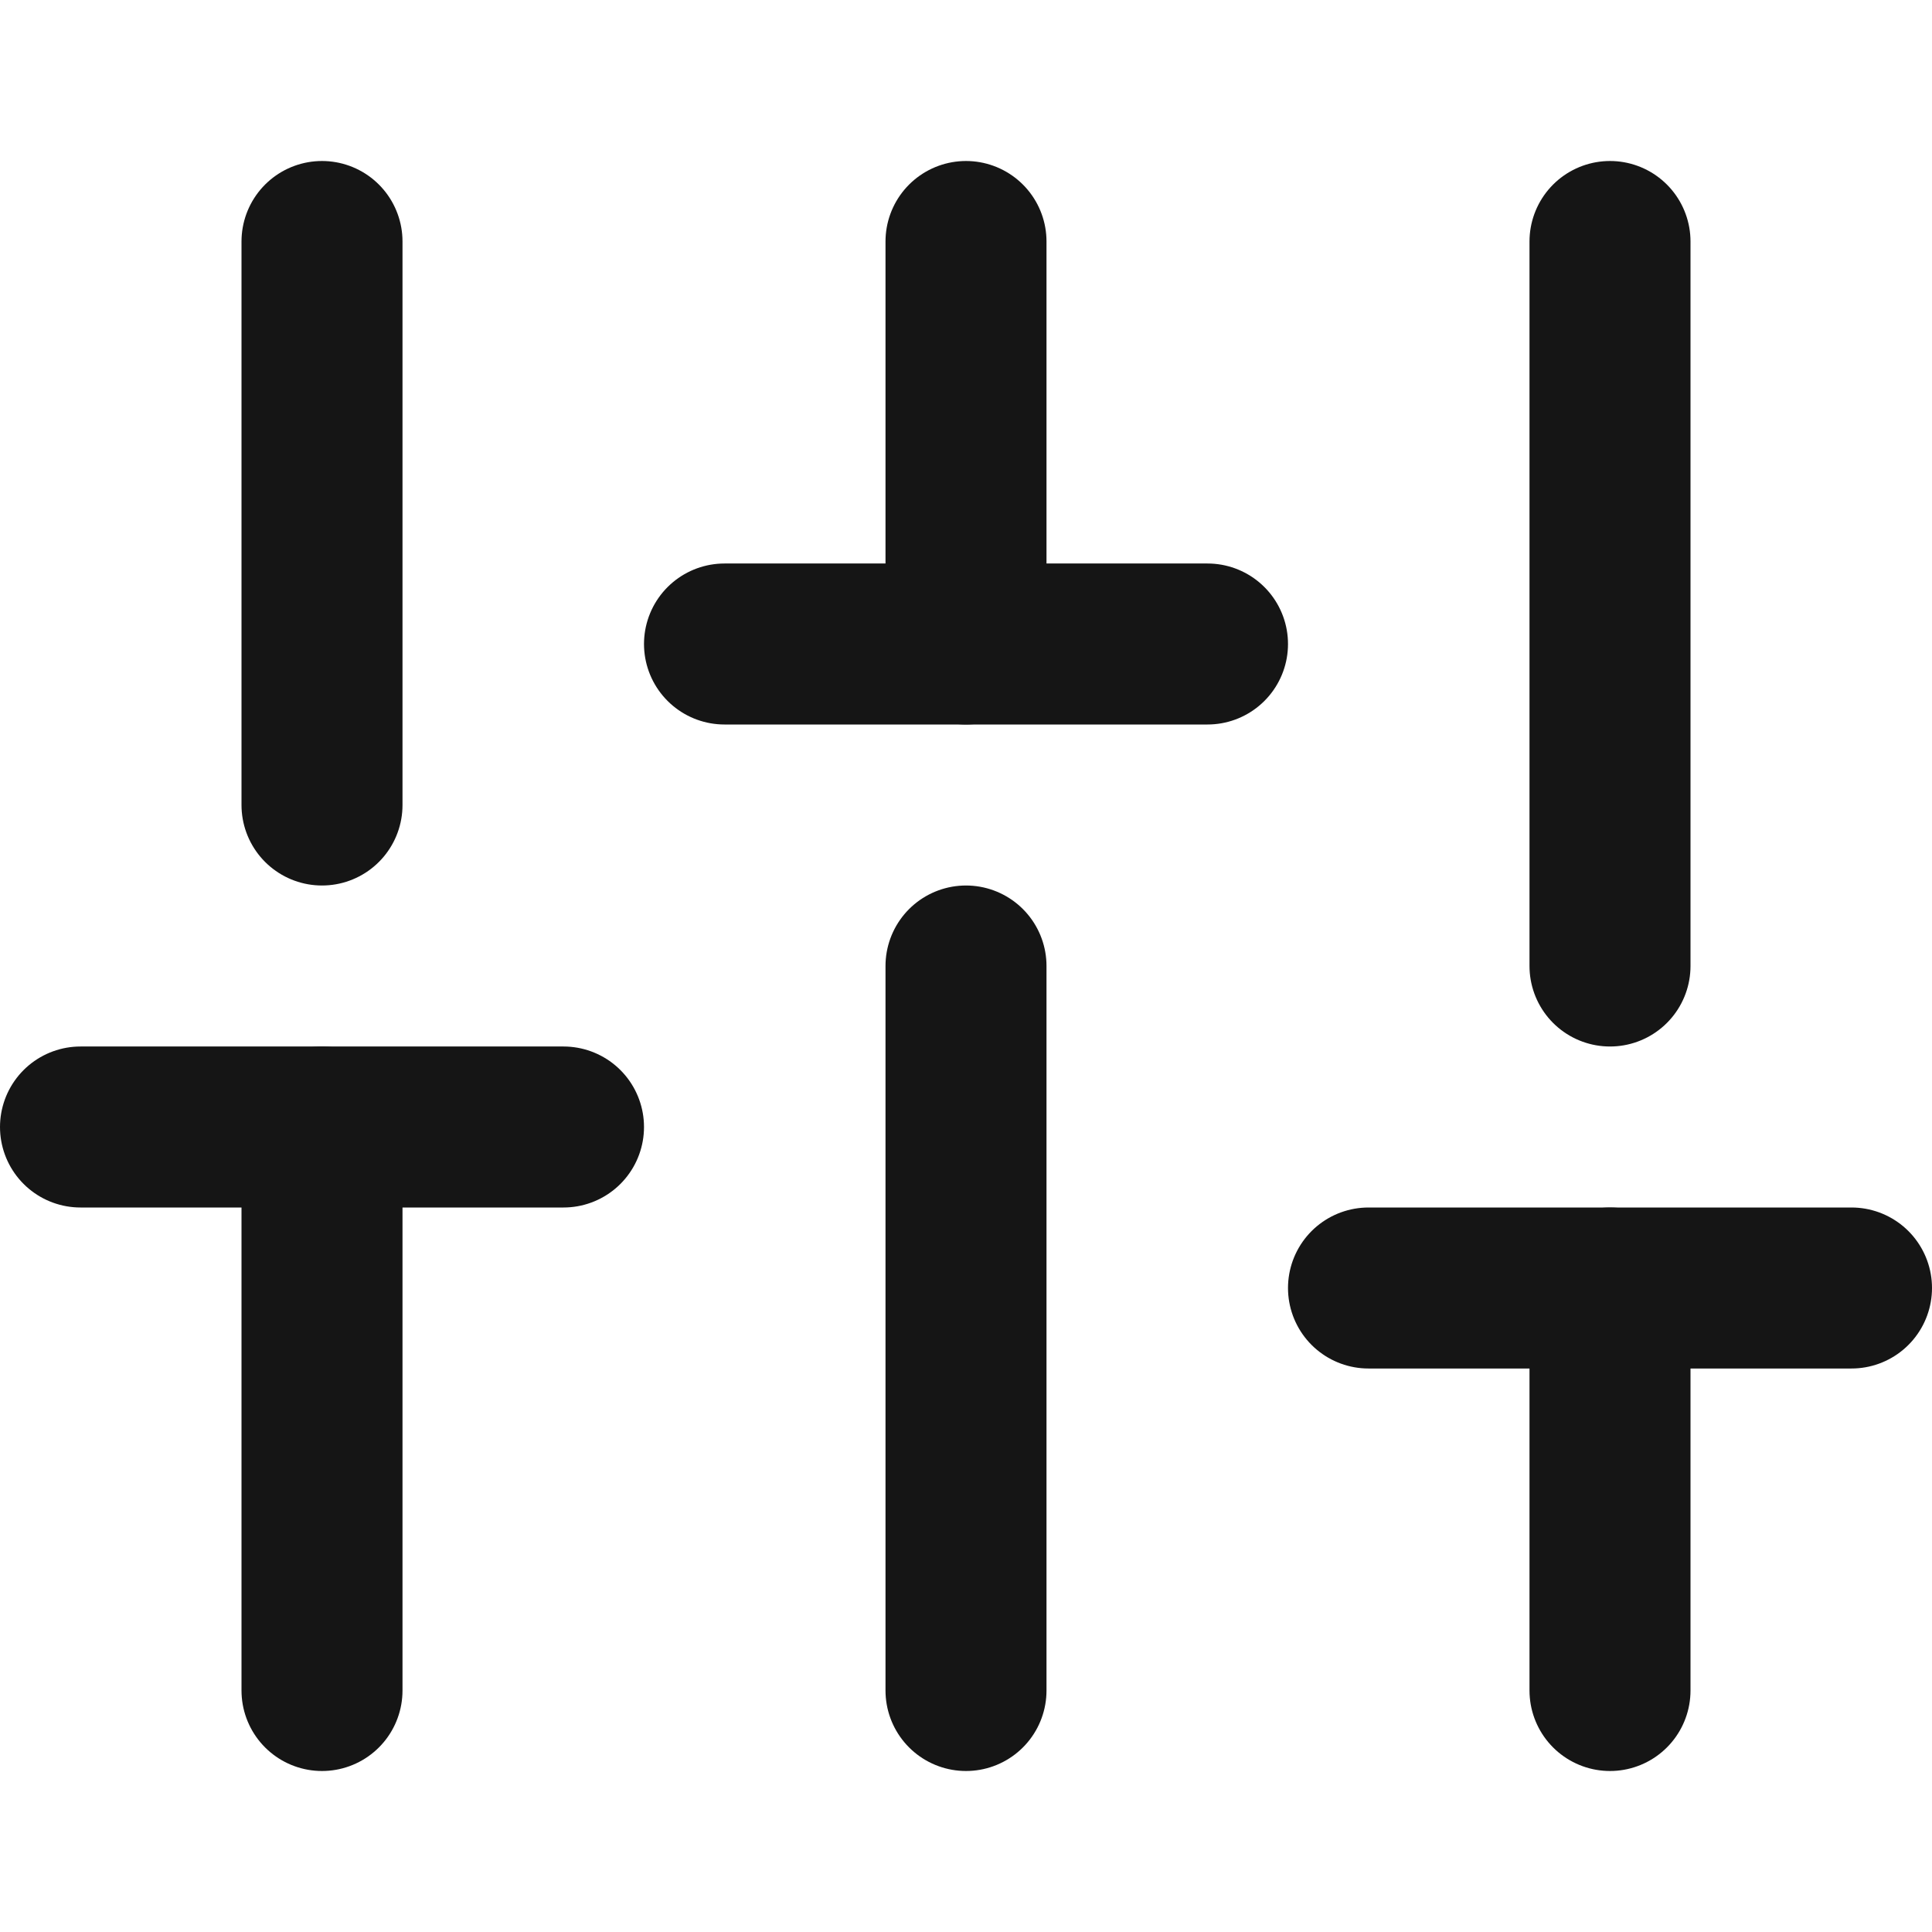 <svg width="24" height="24" viewBox="0 0 24 24" fill="none" xmlns="http://www.w3.org/2000/svg">
<path d="M4 21V14" stroke="#151515" stroke-width="2" stroke-linecap="round" stroke-linejoin="round"/>
<path d="M4 10V3" stroke="#151515" stroke-width="2" stroke-linecap="round" stroke-linejoin="round"/>
<path d="M12 21V12" stroke="#151515" stroke-width="2" stroke-linecap="round" stroke-linejoin="round"/>
<path d="M12 8V3" stroke="#151515" stroke-width="2" stroke-linecap="round" stroke-linejoin="round"/>
<path d="M20 21V16" stroke="#151515" stroke-width="2" stroke-linecap="round" stroke-linejoin="round"/>
<path d="M20 12V3" stroke="#151515" stroke-width="2" stroke-linecap="round" stroke-linejoin="round"/>
<path d="M1 14H7" stroke="#151515" stroke-width="2" stroke-linecap="round" stroke-linejoin="round"/>
<path d="M9 8H15" stroke="#151515" stroke-width="2" stroke-linecap="round" stroke-linejoin="round"/>
<path d="M17 16H23" stroke="#151515" stroke-width="2" stroke-linecap="round" stroke-linejoin="round"/>
</svg>
